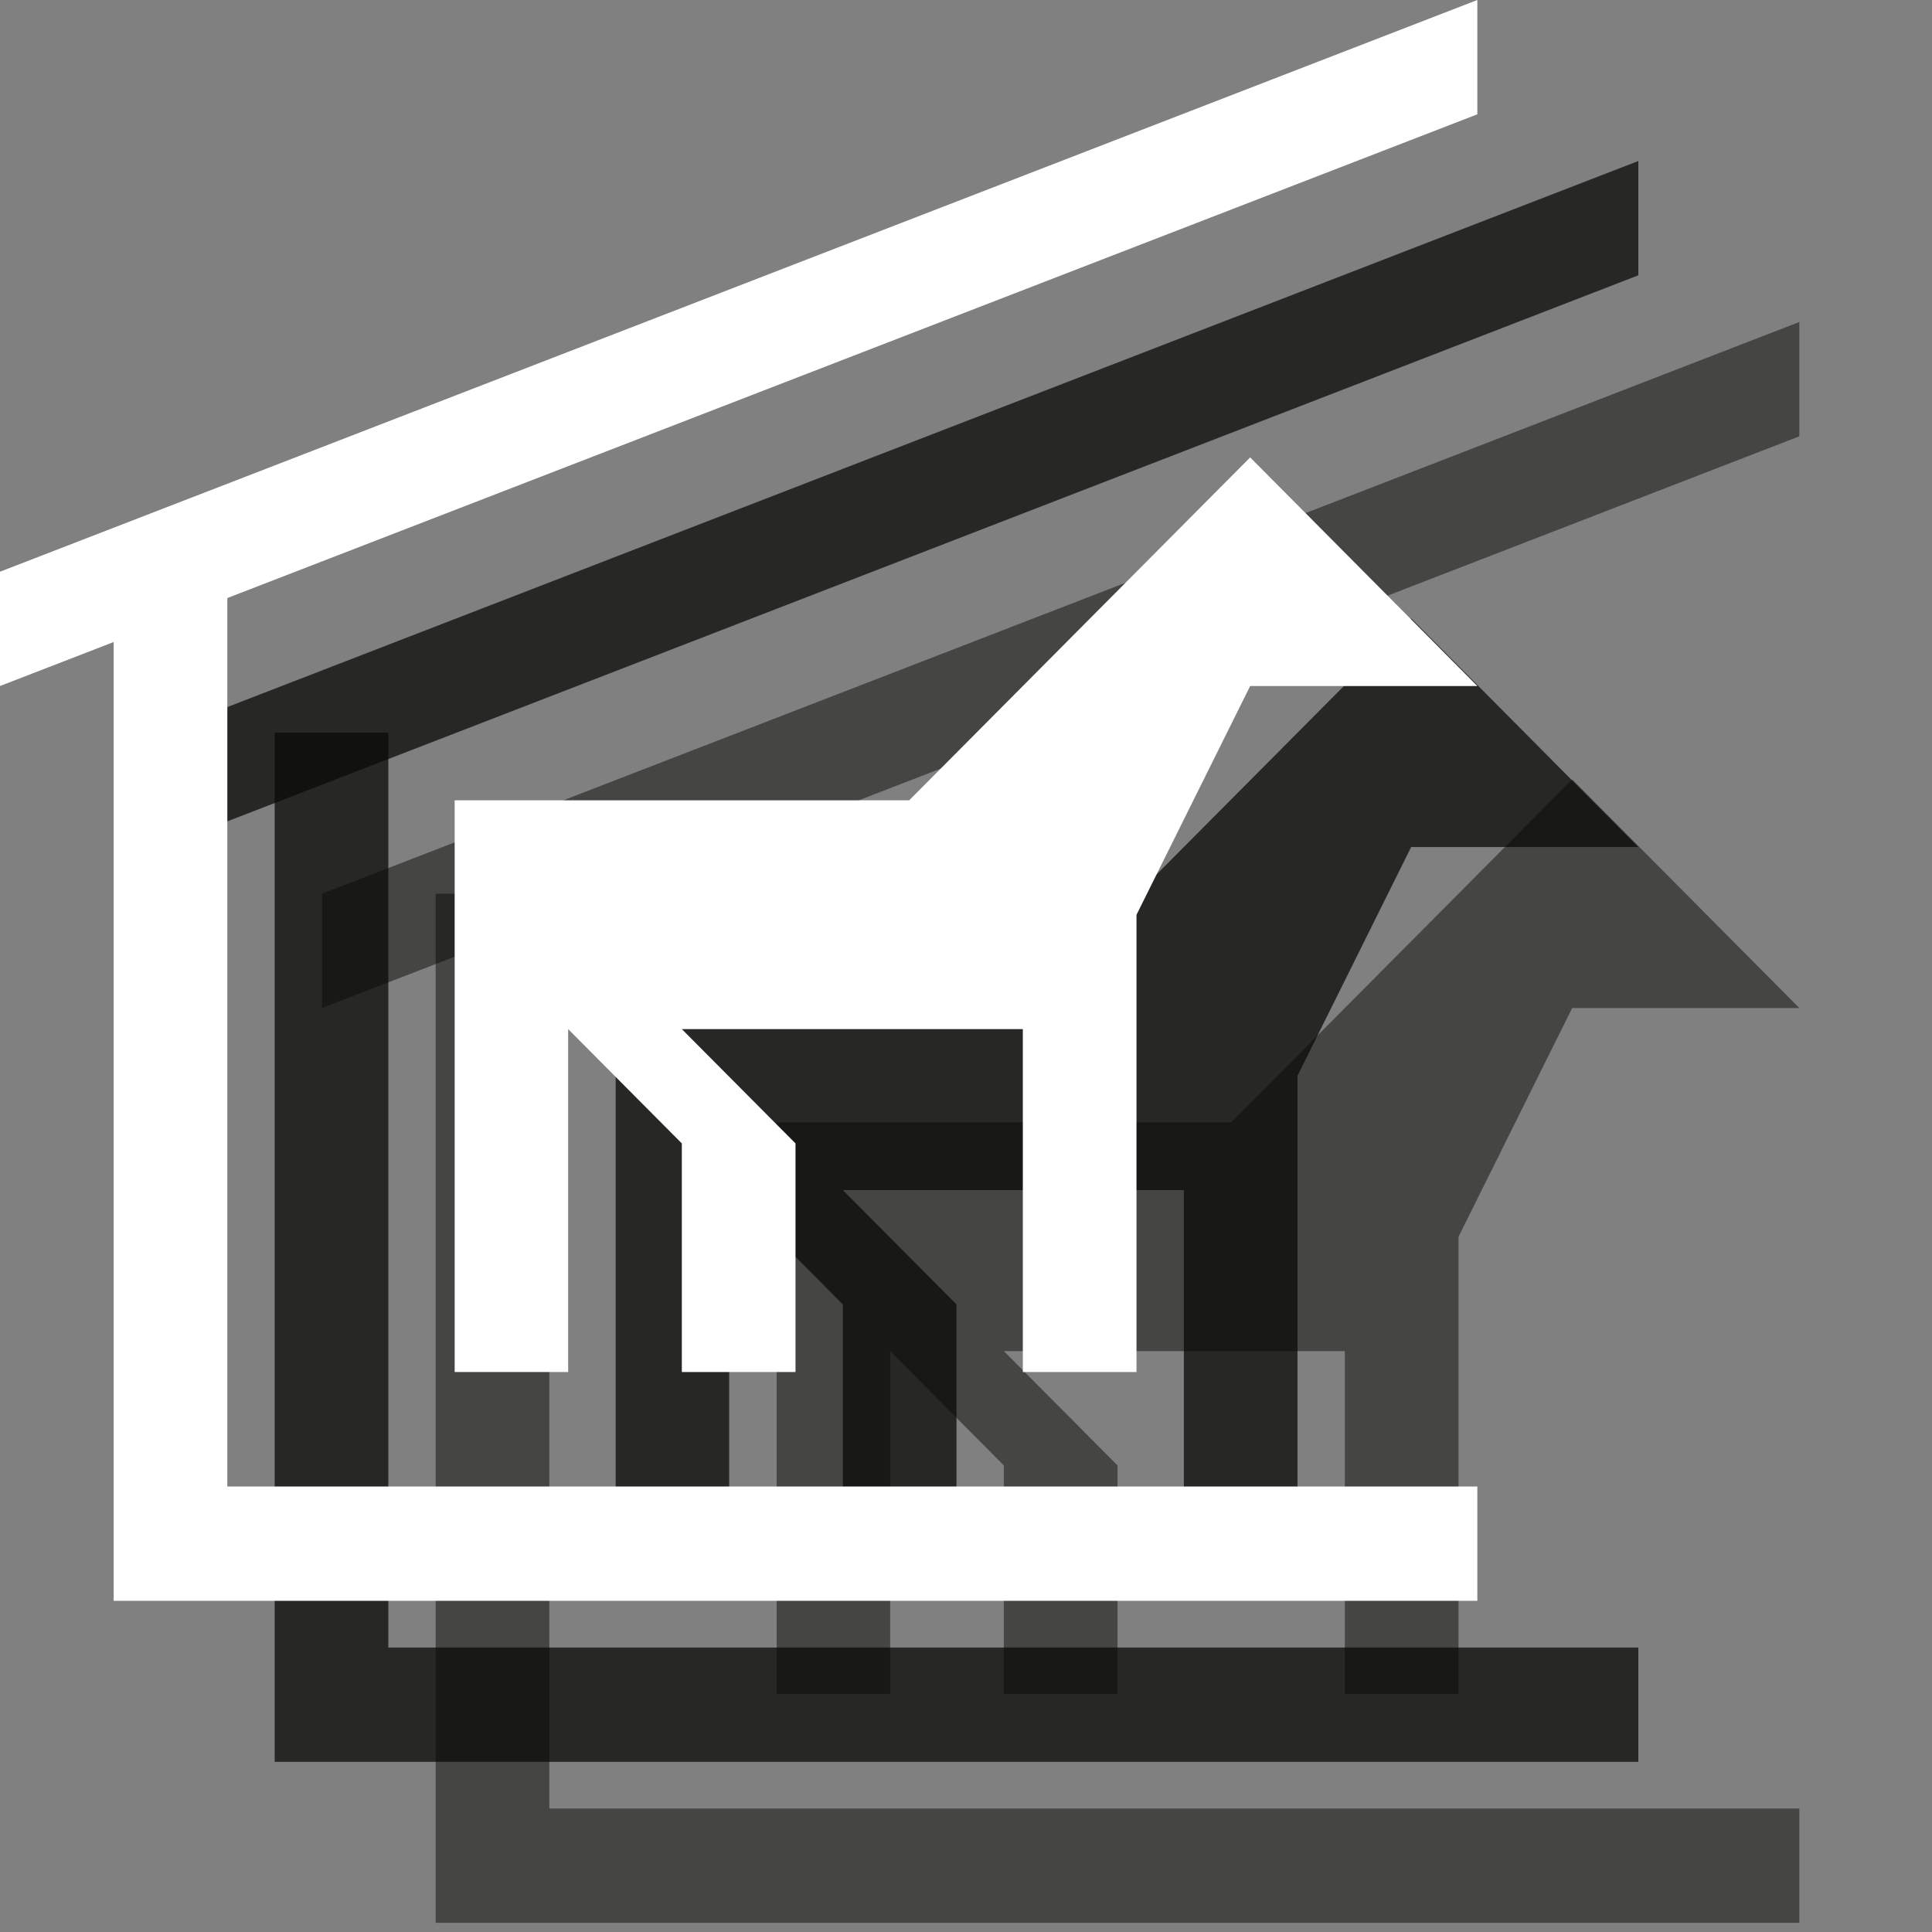 <?xml version="1.0" encoding="UTF-8" standalone="no"?>
<svg width="12px" height="12px" viewBox="0 0 12 12" version="1.1" xmlns="http://www.w3.org/2000/svg" xmlns:xlink="http://www.w3.org/1999/xlink" xmlns:sketch="http://www.bohemiancoding.com/sketch/ns">
    <rect x="0" y="0" width="12" height="12" fill="#808080" stroke="none"/>
    <!-- Generator: Sketch 3.2.2 (9983) - http://www.bohemiancoding.com/sketch -->
    <title>stable-white-12</title>
    <desc>Created with Sketch.</desc>
    <defs></defs>
    <g id="Page-1" stroke="none" stroke-width="1" fill="none" fill-rule="evenodd" sketch:type="MSPage">
        <path d="M2,5.551 L2,6.261 L11.176,2.71 L11.176,2 L2,5.551" id="Fill-460" opacity="0.5" fill="#0A0B09" sketch:type="MSShapeGroup"></path>
        <path d="M3.412,11.233 L3.412,5.551 L2.706,5.551 L2.706,11.943 L11.176,11.943 L11.176,11.233 L3.412,11.233" id="Fill-461" opacity="0.5" fill="#0A0B09" sketch:type="MSShapeGroup"></path>
        <path d="M4.824,10.522 L5.529,10.522 L5.529,8.392 L6.235,9.102 L6.235,10.522 L6.941,10.522 L6.941,9.102 L6.235,8.392 L8.353,8.392 L8.353,10.522 L9.059,10.522 L9.059,7.682 L9.765,6.261 L11.176,6.261 L9.765,4.841 L7.647,6.971 L4.824,6.971 L4.824,10.522" id="Fill-462" opacity="0.5" fill="#0A0B09" sketch:type="MSShapeGroup"></path>
        <path d="M1,4.551 L1,5.261 L10.176,1.71 L10.176,1 L1,4.551" id="Fill-460" opacity="0.75" fill="#0A0B09" sketch:type="MSShapeGroup"></path>
        <path d="M2.412,10.233 L2.412,4.551 L1.706,4.551 L1.706,10.943 L10.176,10.943 L10.176,10.233 L2.412,10.233" id="Fill-461" opacity="0.75" fill="#0A0B09" sketch:type="MSShapeGroup"></path>
        <path d="M3.824,9.522 L4.529,9.522 L4.529,7.392 L5.235,8.102 L5.235,9.522 L5.941,9.522 L5.941,8.102 L5.235,7.392 L7.353,7.392 L7.353,9.522 L8.059,9.522 L8.059,6.682 L8.765,5.261 L10.176,5.261 L8.765,3.841 L6.647,5.971 L3.824,5.971 L3.824,9.522" id="Fill-462" opacity="0.75" fill="#0A0B09" sketch:type="MSShapeGroup"></path>
        <path d="M0,3.551 L0,4.261 L9.176,0.71 L9.176,0 L0,3.551" id="Fill-460" fill="#FFFFFF" sketch:type="MSShapeGroup"></path>
        <path d="M1.412,9.233 L1.412,3.551 L0.706,3.551 L0.706,9.943 L9.176,9.943 L9.176,9.233 L1.412,9.233" id="Fill-461" fill="#FFFFFF" sketch:type="MSShapeGroup"></path>
        <path d="M2.824,8.522 L3.529,8.522 L3.529,6.392 L4.235,7.102 L4.235,8.522 L4.941,8.522 L4.941,7.102 L4.235,6.392 L6.353,6.392 L6.353,8.522 L7.059,8.522 L7.059,5.682 L7.765,4.261 L9.176,4.261 L7.765,2.841 L5.647,4.971 L2.824,4.971 L2.824,8.522" id="Fill-462" fill="#FFFFFF" sketch:type="MSShapeGroup"></path>
    </g>
</svg>